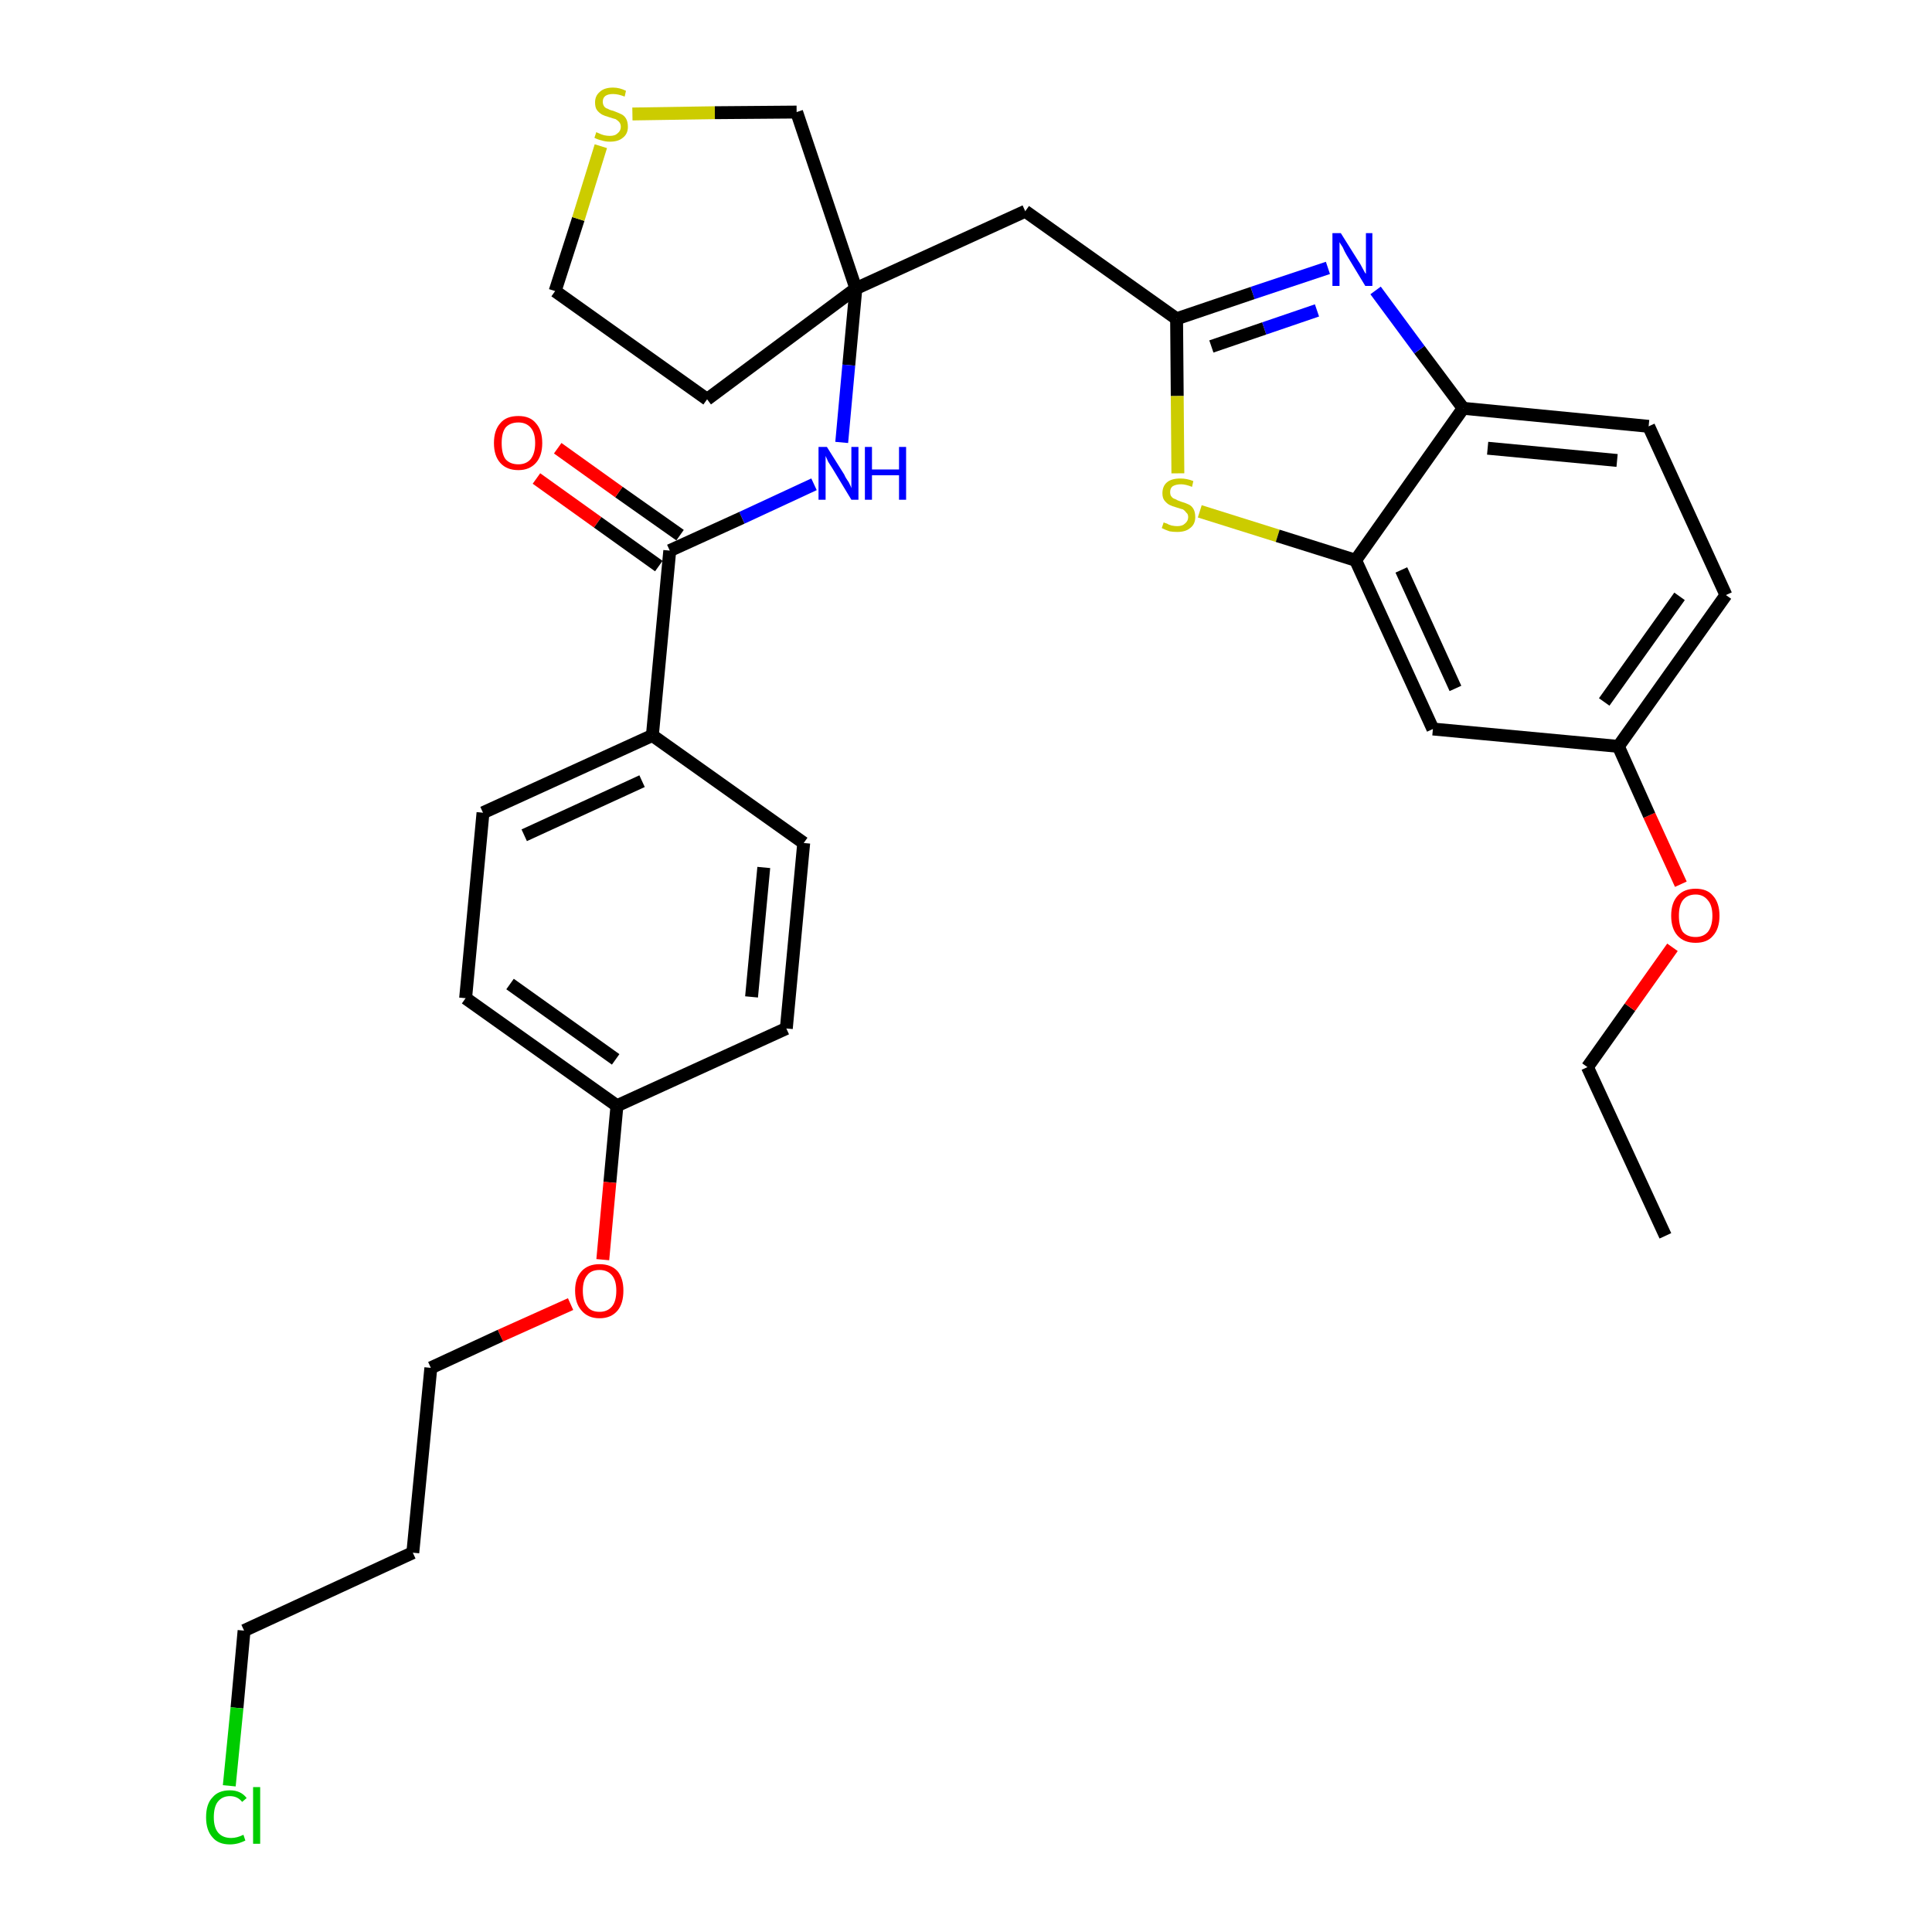 <?xml version='1.0' encoding='iso-8859-1'?>
<svg version='1.1' baseProfile='full'
              xmlns='http://www.w3.org/2000/svg'
                      xmlns:rdkit='http://www.rdkit.org/xml'
                      xmlns:xlink='http://www.w3.org/1999/xlink'
                  xml:space='preserve'
width='300px' height='300px' viewBox='0 0 300 300'>
<!-- END OF HEADER -->
<path class='bond-0 atom-0 atom-1' d='M 258.6,191.9 L 246.5,165.7' style='fill:none;fill-rule:evenodd;stroke:#000000;stroke-width:2.0px;stroke-linecap:butt;stroke-linejoin:miter;stroke-opacity:1' />
<path class='bond-1 atom-1 atom-2' d='M 246.5,165.7 L 253.1,156.4' style='fill:none;fill-rule:evenodd;stroke:#000000;stroke-width:2.0px;stroke-linecap:butt;stroke-linejoin:miter;stroke-opacity:1' />
<path class='bond-1 atom-1 atom-2' d='M 253.1,156.4 L 259.7,147.1' style='fill:none;fill-rule:evenodd;stroke:#FF0000;stroke-width:2.0px;stroke-linecap:butt;stroke-linejoin:miter;stroke-opacity:1' />
<path class='bond-2 atom-2 atom-3' d='M 261.0,137.3 L 256.1,126.6' style='fill:none;fill-rule:evenodd;stroke:#FF0000;stroke-width:2.0px;stroke-linecap:butt;stroke-linejoin:miter;stroke-opacity:1' />
<path class='bond-2 atom-2 atom-3' d='M 256.1,126.6 L 251.3,115.9' style='fill:none;fill-rule:evenodd;stroke:#000000;stroke-width:2.0px;stroke-linecap:butt;stroke-linejoin:miter;stroke-opacity:1' />
<path class='bond-3 atom-3 atom-4' d='M 251.3,115.9 L 268.0,92.4' style='fill:none;fill-rule:evenodd;stroke:#000000;stroke-width:2.0px;stroke-linecap:butt;stroke-linejoin:miter;stroke-opacity:1' />
<path class='bond-3 atom-3 atom-4' d='M 249.1,109.0 L 260.8,92.6' style='fill:none;fill-rule:evenodd;stroke:#000000;stroke-width:2.0px;stroke-linecap:butt;stroke-linejoin:miter;stroke-opacity:1' />
<path class='bond-31 atom-31 atom-3' d='M 222.5,113.2 L 251.3,115.9' style='fill:none;fill-rule:evenodd;stroke:#000000;stroke-width:2.0px;stroke-linecap:butt;stroke-linejoin:miter;stroke-opacity:1' />
<path class='bond-4 atom-4 atom-5' d='M 268.0,92.4 L 256.0,66.2' style='fill:none;fill-rule:evenodd;stroke:#000000;stroke-width:2.0px;stroke-linecap:butt;stroke-linejoin:miter;stroke-opacity:1' />
<path class='bond-5 atom-5 atom-6' d='M 256.0,66.2 L 227.2,63.4' style='fill:none;fill-rule:evenodd;stroke:#000000;stroke-width:2.0px;stroke-linecap:butt;stroke-linejoin:miter;stroke-opacity:1' />
<path class='bond-5 atom-5 atom-6' d='M 251.1,71.5 L 231.0,69.6' style='fill:none;fill-rule:evenodd;stroke:#000000;stroke-width:2.0px;stroke-linecap:butt;stroke-linejoin:miter;stroke-opacity:1' />
<path class='bond-6 atom-6 atom-7' d='M 227.2,63.4 L 220.4,54.3' style='fill:none;fill-rule:evenodd;stroke:#000000;stroke-width:2.0px;stroke-linecap:butt;stroke-linejoin:miter;stroke-opacity:1' />
<path class='bond-6 atom-6 atom-7' d='M 220.4,54.3 L 213.6,45.1' style='fill:none;fill-rule:evenodd;stroke:#0000FF;stroke-width:2.0px;stroke-linecap:butt;stroke-linejoin:miter;stroke-opacity:1' />
<path class='bond-32 atom-30 atom-6' d='M 210.5,87.0 L 227.2,63.4' style='fill:none;fill-rule:evenodd;stroke:#000000;stroke-width:2.0px;stroke-linecap:butt;stroke-linejoin:miter;stroke-opacity:1' />
<path class='bond-7 atom-7 atom-8' d='M 206.2,41.6 L 194.5,45.5' style='fill:none;fill-rule:evenodd;stroke:#0000FF;stroke-width:2.0px;stroke-linecap:butt;stroke-linejoin:miter;stroke-opacity:1' />
<path class='bond-7 atom-7 atom-8' d='M 194.5,45.5 L 182.7,49.5' style='fill:none;fill-rule:evenodd;stroke:#000000;stroke-width:2.0px;stroke-linecap:butt;stroke-linejoin:miter;stroke-opacity:1' />
<path class='bond-7 atom-7 atom-8' d='M 204.5,48.2 L 196.3,51.0' style='fill:none;fill-rule:evenodd;stroke:#0000FF;stroke-width:2.0px;stroke-linecap:butt;stroke-linejoin:miter;stroke-opacity:1' />
<path class='bond-7 atom-7 atom-8' d='M 196.3,51.0 L 188.1,53.8' style='fill:none;fill-rule:evenodd;stroke:#000000;stroke-width:2.0px;stroke-linecap:butt;stroke-linejoin:miter;stroke-opacity:1' />
<path class='bond-8 atom-8 atom-9' d='M 182.7,49.5 L 159.2,32.8' style='fill:none;fill-rule:evenodd;stroke:#000000;stroke-width:2.0px;stroke-linecap:butt;stroke-linejoin:miter;stroke-opacity:1' />
<path class='bond-28 atom-8 atom-29' d='M 182.7,49.5 L 182.8,61.5' style='fill:none;fill-rule:evenodd;stroke:#000000;stroke-width:2.0px;stroke-linecap:butt;stroke-linejoin:miter;stroke-opacity:1' />
<path class='bond-28 atom-8 atom-29' d='M 182.8,61.5 L 182.9,73.5' style='fill:none;fill-rule:evenodd;stroke:#CCCC00;stroke-width:2.0px;stroke-linecap:butt;stroke-linejoin:miter;stroke-opacity:1' />
<path class='bond-9 atom-9 atom-10' d='M 159.2,32.8 L 132.9,44.8' style='fill:none;fill-rule:evenodd;stroke:#000000;stroke-width:2.0px;stroke-linecap:butt;stroke-linejoin:miter;stroke-opacity:1' />
<path class='bond-10 atom-10 atom-11' d='M 132.9,44.8 L 131.8,56.7' style='fill:none;fill-rule:evenodd;stroke:#000000;stroke-width:2.0px;stroke-linecap:butt;stroke-linejoin:miter;stroke-opacity:1' />
<path class='bond-10 atom-10 atom-11' d='M 131.8,56.7 L 130.7,68.7' style='fill:none;fill-rule:evenodd;stroke:#0000FF;stroke-width:2.0px;stroke-linecap:butt;stroke-linejoin:miter;stroke-opacity:1' />
<path class='bond-24 atom-10 atom-25' d='M 132.9,44.8 L 109.8,62.0' style='fill:none;fill-rule:evenodd;stroke:#000000;stroke-width:2.0px;stroke-linecap:butt;stroke-linejoin:miter;stroke-opacity:1' />
<path class='bond-33 atom-28 atom-10' d='M 123.7,17.4 L 132.9,44.8' style='fill:none;fill-rule:evenodd;stroke:#000000;stroke-width:2.0px;stroke-linecap:butt;stroke-linejoin:miter;stroke-opacity:1' />
<path class='bond-11 atom-11 atom-12' d='M 126.4,75.2 L 115.2,80.4' style='fill:none;fill-rule:evenodd;stroke:#0000FF;stroke-width:2.0px;stroke-linecap:butt;stroke-linejoin:miter;stroke-opacity:1' />
<path class='bond-11 atom-11 atom-12' d='M 115.2,80.4 L 104.0,85.5' style='fill:none;fill-rule:evenodd;stroke:#000000;stroke-width:2.0px;stroke-linecap:butt;stroke-linejoin:miter;stroke-opacity:1' />
<path class='bond-12 atom-12 atom-13' d='M 105.6,83.1 L 96.1,76.4' style='fill:none;fill-rule:evenodd;stroke:#000000;stroke-width:2.0px;stroke-linecap:butt;stroke-linejoin:miter;stroke-opacity:1' />
<path class='bond-12 atom-12 atom-13' d='M 96.1,76.4 L 86.6,69.6' style='fill:none;fill-rule:evenodd;stroke:#FF0000;stroke-width:2.0px;stroke-linecap:butt;stroke-linejoin:miter;stroke-opacity:1' />
<path class='bond-12 atom-12 atom-13' d='M 102.3,87.9 L 92.8,81.1' style='fill:none;fill-rule:evenodd;stroke:#000000;stroke-width:2.0px;stroke-linecap:butt;stroke-linejoin:miter;stroke-opacity:1' />
<path class='bond-12 atom-12 atom-13' d='M 92.8,81.1 L 83.3,74.3' style='fill:none;fill-rule:evenodd;stroke:#FF0000;stroke-width:2.0px;stroke-linecap:butt;stroke-linejoin:miter;stroke-opacity:1' />
<path class='bond-13 atom-12 atom-14' d='M 104.0,85.5 L 101.3,114.2' style='fill:none;fill-rule:evenodd;stroke:#000000;stroke-width:2.0px;stroke-linecap:butt;stroke-linejoin:miter;stroke-opacity:1' />
<path class='bond-14 atom-14 atom-15' d='M 101.3,114.2 L 75.0,126.2' style='fill:none;fill-rule:evenodd;stroke:#000000;stroke-width:2.0px;stroke-linecap:butt;stroke-linejoin:miter;stroke-opacity:1' />
<path class='bond-14 atom-14 atom-15' d='M 99.7,121.3 L 81.4,129.7' style='fill:none;fill-rule:evenodd;stroke:#000000;stroke-width:2.0px;stroke-linecap:butt;stroke-linejoin:miter;stroke-opacity:1' />
<path class='bond-34 atom-24 atom-14' d='M 124.8,130.9 L 101.3,114.2' style='fill:none;fill-rule:evenodd;stroke:#000000;stroke-width:2.0px;stroke-linecap:butt;stroke-linejoin:miter;stroke-opacity:1' />
<path class='bond-15 atom-15 atom-16' d='M 75.0,126.2 L 72.3,155.0' style='fill:none;fill-rule:evenodd;stroke:#000000;stroke-width:2.0px;stroke-linecap:butt;stroke-linejoin:miter;stroke-opacity:1' />
<path class='bond-16 atom-16 atom-17' d='M 72.3,155.0 L 95.8,171.7' style='fill:none;fill-rule:evenodd;stroke:#000000;stroke-width:2.0px;stroke-linecap:butt;stroke-linejoin:miter;stroke-opacity:1' />
<path class='bond-16 atom-16 atom-17' d='M 79.2,152.8 L 95.6,164.5' style='fill:none;fill-rule:evenodd;stroke:#000000;stroke-width:2.0px;stroke-linecap:butt;stroke-linejoin:miter;stroke-opacity:1' />
<path class='bond-17 atom-17 atom-18' d='M 95.8,171.7 L 94.7,183.6' style='fill:none;fill-rule:evenodd;stroke:#000000;stroke-width:2.0px;stroke-linecap:butt;stroke-linejoin:miter;stroke-opacity:1' />
<path class='bond-17 atom-17 atom-18' d='M 94.7,183.6 L 93.6,195.6' style='fill:none;fill-rule:evenodd;stroke:#FF0000;stroke-width:2.0px;stroke-linecap:butt;stroke-linejoin:miter;stroke-opacity:1' />
<path class='bond-22 atom-17 atom-23' d='M 95.8,171.7 L 122.1,159.7' style='fill:none;fill-rule:evenodd;stroke:#000000;stroke-width:2.0px;stroke-linecap:butt;stroke-linejoin:miter;stroke-opacity:1' />
<path class='bond-18 atom-18 atom-19' d='M 88.6,202.5 L 77.7,207.4' style='fill:none;fill-rule:evenodd;stroke:#FF0000;stroke-width:2.0px;stroke-linecap:butt;stroke-linejoin:miter;stroke-opacity:1' />
<path class='bond-18 atom-18 atom-19' d='M 77.7,207.4 L 66.9,212.4' style='fill:none;fill-rule:evenodd;stroke:#000000;stroke-width:2.0px;stroke-linecap:butt;stroke-linejoin:miter;stroke-opacity:1' />
<path class='bond-19 atom-19 atom-20' d='M 66.9,212.4 L 64.1,241.1' style='fill:none;fill-rule:evenodd;stroke:#000000;stroke-width:2.0px;stroke-linecap:butt;stroke-linejoin:miter;stroke-opacity:1' />
<path class='bond-20 atom-20 atom-21' d='M 64.1,241.1 L 37.9,253.2' style='fill:none;fill-rule:evenodd;stroke:#000000;stroke-width:2.0px;stroke-linecap:butt;stroke-linejoin:miter;stroke-opacity:1' />
<path class='bond-21 atom-21 atom-22' d='M 37.9,253.2 L 36.8,265.2' style='fill:none;fill-rule:evenodd;stroke:#000000;stroke-width:2.0px;stroke-linecap:butt;stroke-linejoin:miter;stroke-opacity:1' />
<path class='bond-21 atom-21 atom-22' d='M 36.8,265.2 L 35.6,277.3' style='fill:none;fill-rule:evenodd;stroke:#00CC00;stroke-width:2.0px;stroke-linecap:butt;stroke-linejoin:miter;stroke-opacity:1' />
<path class='bond-23 atom-23 atom-24' d='M 122.1,159.7 L 124.8,130.9' style='fill:none;fill-rule:evenodd;stroke:#000000;stroke-width:2.0px;stroke-linecap:butt;stroke-linejoin:miter;stroke-opacity:1' />
<path class='bond-23 atom-23 atom-24' d='M 116.7,154.8 L 118.6,134.7' style='fill:none;fill-rule:evenodd;stroke:#000000;stroke-width:2.0px;stroke-linecap:butt;stroke-linejoin:miter;stroke-opacity:1' />
<path class='bond-25 atom-25 atom-26' d='M 109.8,62.0 L 86.2,45.2' style='fill:none;fill-rule:evenodd;stroke:#000000;stroke-width:2.0px;stroke-linecap:butt;stroke-linejoin:miter;stroke-opacity:1' />
<path class='bond-26 atom-26 atom-27' d='M 86.2,45.2 L 89.8,34.0' style='fill:none;fill-rule:evenodd;stroke:#000000;stroke-width:2.0px;stroke-linecap:butt;stroke-linejoin:miter;stroke-opacity:1' />
<path class='bond-26 atom-26 atom-27' d='M 89.8,34.0 L 93.3,22.7' style='fill:none;fill-rule:evenodd;stroke:#CCCC00;stroke-width:2.0px;stroke-linecap:butt;stroke-linejoin:miter;stroke-opacity:1' />
<path class='bond-27 atom-27 atom-28' d='M 98.2,17.7 L 111.0,17.5' style='fill:none;fill-rule:evenodd;stroke:#CCCC00;stroke-width:2.0px;stroke-linecap:butt;stroke-linejoin:miter;stroke-opacity:1' />
<path class='bond-27 atom-27 atom-28' d='M 111.0,17.5 L 123.7,17.4' style='fill:none;fill-rule:evenodd;stroke:#000000;stroke-width:2.0px;stroke-linecap:butt;stroke-linejoin:miter;stroke-opacity:1' />
<path class='bond-29 atom-29 atom-30' d='M 186.3,79.4 L 198.4,83.2' style='fill:none;fill-rule:evenodd;stroke:#CCCC00;stroke-width:2.0px;stroke-linecap:butt;stroke-linejoin:miter;stroke-opacity:1' />
<path class='bond-29 atom-29 atom-30' d='M 198.4,83.2 L 210.5,87.0' style='fill:none;fill-rule:evenodd;stroke:#000000;stroke-width:2.0px;stroke-linecap:butt;stroke-linejoin:miter;stroke-opacity:1' />
<path class='bond-30 atom-30 atom-31' d='M 210.5,87.0 L 222.5,113.2' style='fill:none;fill-rule:evenodd;stroke:#000000;stroke-width:2.0px;stroke-linecap:butt;stroke-linejoin:miter;stroke-opacity:1' />
<path class='bond-30 atom-30 atom-31' d='M 217.6,88.5 L 226.0,106.9' style='fill:none;fill-rule:evenodd;stroke:#000000;stroke-width:2.0px;stroke-linecap:butt;stroke-linejoin:miter;stroke-opacity:1' />
<path  class='atom-2' d='M 259.5 142.2
Q 259.5 140.2, 260.5 139.1
Q 261.5 138.0, 263.3 138.0
Q 265.1 138.0, 266.0 139.1
Q 267.0 140.2, 267.0 142.2
Q 267.0 144.2, 266.0 145.3
Q 265.1 146.4, 263.3 146.4
Q 261.5 146.4, 260.5 145.3
Q 259.5 144.2, 259.5 142.2
M 263.3 145.5
Q 264.5 145.5, 265.2 144.7
Q 265.9 143.8, 265.9 142.2
Q 265.9 140.6, 265.2 139.8
Q 264.5 138.9, 263.3 138.9
Q 262.0 138.9, 261.3 139.8
Q 260.7 140.6, 260.7 142.2
Q 260.7 143.8, 261.3 144.7
Q 262.0 145.5, 263.3 145.5
' fill='#FF0000'/>
<path  class='atom-7' d='M 208.2 36.2
L 210.9 40.5
Q 211.2 40.9, 211.6 41.7
Q 212.0 42.5, 212.1 42.5
L 212.1 36.2
L 213.1 36.2
L 213.1 44.4
L 212.0 44.4
L 209.1 39.6
Q 208.8 39.1, 208.5 38.4
Q 208.1 37.8, 208.0 37.6
L 208.0 44.4
L 206.9 44.4
L 206.9 36.2
L 208.2 36.2
' fill='#0000FF'/>
<path  class='atom-11' d='M 128.4 69.4
L 131.1 73.7
Q 131.3 74.2, 131.8 74.9
Q 132.2 75.7, 132.2 75.8
L 132.2 69.4
L 133.3 69.4
L 133.3 77.6
L 132.2 77.6
L 129.3 72.8
Q 129.0 72.3, 128.6 71.7
Q 128.3 71.0, 128.2 70.8
L 128.2 77.6
L 127.1 77.6
L 127.1 69.4
L 128.4 69.4
' fill='#0000FF'/>
<path  class='atom-11' d='M 134.3 69.4
L 135.4 69.4
L 135.4 72.9
L 139.6 72.9
L 139.6 69.4
L 140.7 69.4
L 140.7 77.6
L 139.6 77.6
L 139.6 73.8
L 135.4 73.8
L 135.4 77.6
L 134.3 77.6
L 134.3 69.4
' fill='#0000FF'/>
<path  class='atom-13' d='M 76.7 68.8
Q 76.7 66.8, 77.7 65.7
Q 78.6 64.6, 80.5 64.6
Q 82.3 64.6, 83.2 65.7
Q 84.2 66.8, 84.2 68.8
Q 84.2 70.8, 83.2 71.9
Q 82.2 73.0, 80.5 73.0
Q 78.7 73.0, 77.7 71.9
Q 76.7 70.8, 76.7 68.8
M 80.5 72.1
Q 81.7 72.1, 82.4 71.3
Q 83.1 70.4, 83.1 68.8
Q 83.1 67.2, 82.4 66.4
Q 81.7 65.6, 80.5 65.6
Q 79.2 65.6, 78.5 66.4
Q 77.9 67.2, 77.9 68.8
Q 77.9 70.5, 78.5 71.3
Q 79.2 72.1, 80.5 72.1
' fill='#FF0000'/>
<path  class='atom-18' d='M 89.3 200.4
Q 89.3 198.5, 90.3 197.4
Q 91.3 196.3, 93.1 196.3
Q 94.9 196.3, 95.9 197.4
Q 96.8 198.5, 96.8 200.4
Q 96.8 202.4, 95.9 203.5
Q 94.9 204.7, 93.1 204.7
Q 91.3 204.7, 90.3 203.5
Q 89.3 202.4, 89.3 200.4
M 93.1 203.7
Q 94.3 203.7, 95.0 202.9
Q 95.7 202.1, 95.7 200.4
Q 95.7 198.8, 95.0 198.0
Q 94.3 197.2, 93.1 197.2
Q 91.8 197.2, 91.2 198.0
Q 90.5 198.8, 90.5 200.4
Q 90.5 202.1, 91.2 202.9
Q 91.8 203.7, 93.1 203.7
' fill='#FF0000'/>
<path  class='atom-22' d='M 32.0 282.2
Q 32.0 280.1, 33.0 279.1
Q 33.9 278.0, 35.7 278.0
Q 37.4 278.0, 38.3 279.2
L 37.6 279.8
Q 36.9 278.9, 35.7 278.9
Q 34.5 278.9, 33.8 279.8
Q 33.2 280.6, 33.2 282.2
Q 33.2 283.8, 33.9 284.6
Q 34.6 285.4, 35.9 285.4
Q 36.8 285.4, 37.8 284.9
L 38.1 285.8
Q 37.7 286.0, 37.1 286.2
Q 36.4 286.4, 35.7 286.4
Q 33.9 286.4, 33.0 285.3
Q 32.0 284.2, 32.0 282.2
' fill='#00CC00'/>
<path  class='atom-22' d='M 39.3 277.5
L 40.4 277.5
L 40.4 286.3
L 39.3 286.3
L 39.3 277.5
' fill='#00CC00'/>
<path  class='atom-27' d='M 92.6 20.5
Q 92.7 20.6, 93.0 20.7
Q 93.4 20.9, 93.8 21.0
Q 94.3 21.1, 94.7 21.1
Q 95.5 21.1, 95.9 20.7
Q 96.4 20.3, 96.4 19.7
Q 96.4 19.2, 96.1 18.9
Q 95.9 18.7, 95.6 18.5
Q 95.2 18.4, 94.6 18.2
Q 93.9 18.0, 93.5 17.8
Q 93.0 17.5, 92.7 17.1
Q 92.4 16.7, 92.4 15.9
Q 92.4 14.9, 93.1 14.3
Q 93.8 13.6, 95.2 13.6
Q 96.2 13.6, 97.2 14.1
L 97.0 15.0
Q 96.0 14.6, 95.2 14.6
Q 94.4 14.6, 94.0 14.9
Q 93.6 15.2, 93.6 15.8
Q 93.6 16.2, 93.8 16.5
Q 94.0 16.8, 94.4 16.9
Q 94.7 17.1, 95.2 17.2
Q 96.0 17.5, 96.4 17.7
Q 96.9 17.9, 97.2 18.4
Q 97.5 18.9, 97.5 19.7
Q 97.5 20.8, 96.7 21.4
Q 96.0 22.0, 94.7 22.0
Q 94.0 22.0, 93.4 21.8
Q 92.9 21.7, 92.3 21.4
L 92.6 20.5
' fill='#CCCC00'/>
<path  class='atom-29' d='M 180.7 81.1
Q 180.8 81.2, 181.2 81.3
Q 181.5 81.5, 181.9 81.6
Q 182.4 81.7, 182.8 81.7
Q 183.6 81.7, 184.0 81.3
Q 184.5 80.9, 184.5 80.3
Q 184.5 79.8, 184.2 79.6
Q 184.0 79.3, 183.7 79.1
Q 183.3 79.0, 182.7 78.8
Q 182.0 78.6, 181.6 78.4
Q 181.2 78.2, 180.8 77.7
Q 180.5 77.3, 180.5 76.6
Q 180.5 75.5, 181.2 74.9
Q 181.9 74.3, 183.3 74.3
Q 184.3 74.3, 185.3 74.7
L 185.1 75.6
Q 184.1 75.2, 183.4 75.2
Q 182.6 75.2, 182.1 75.5
Q 181.7 75.8, 181.7 76.4
Q 181.7 76.9, 181.9 77.1
Q 182.1 77.4, 182.5 77.5
Q 182.8 77.7, 183.4 77.9
Q 184.1 78.1, 184.5 78.3
Q 185.0 78.5, 185.3 79.0
Q 185.6 79.5, 185.6 80.3
Q 185.6 81.4, 184.8 82.0
Q 184.1 82.6, 182.8 82.6
Q 182.1 82.6, 181.6 82.5
Q 181.0 82.3, 180.4 82.0
L 180.7 81.1
' fill='#CCCC00'/>
</svg>
